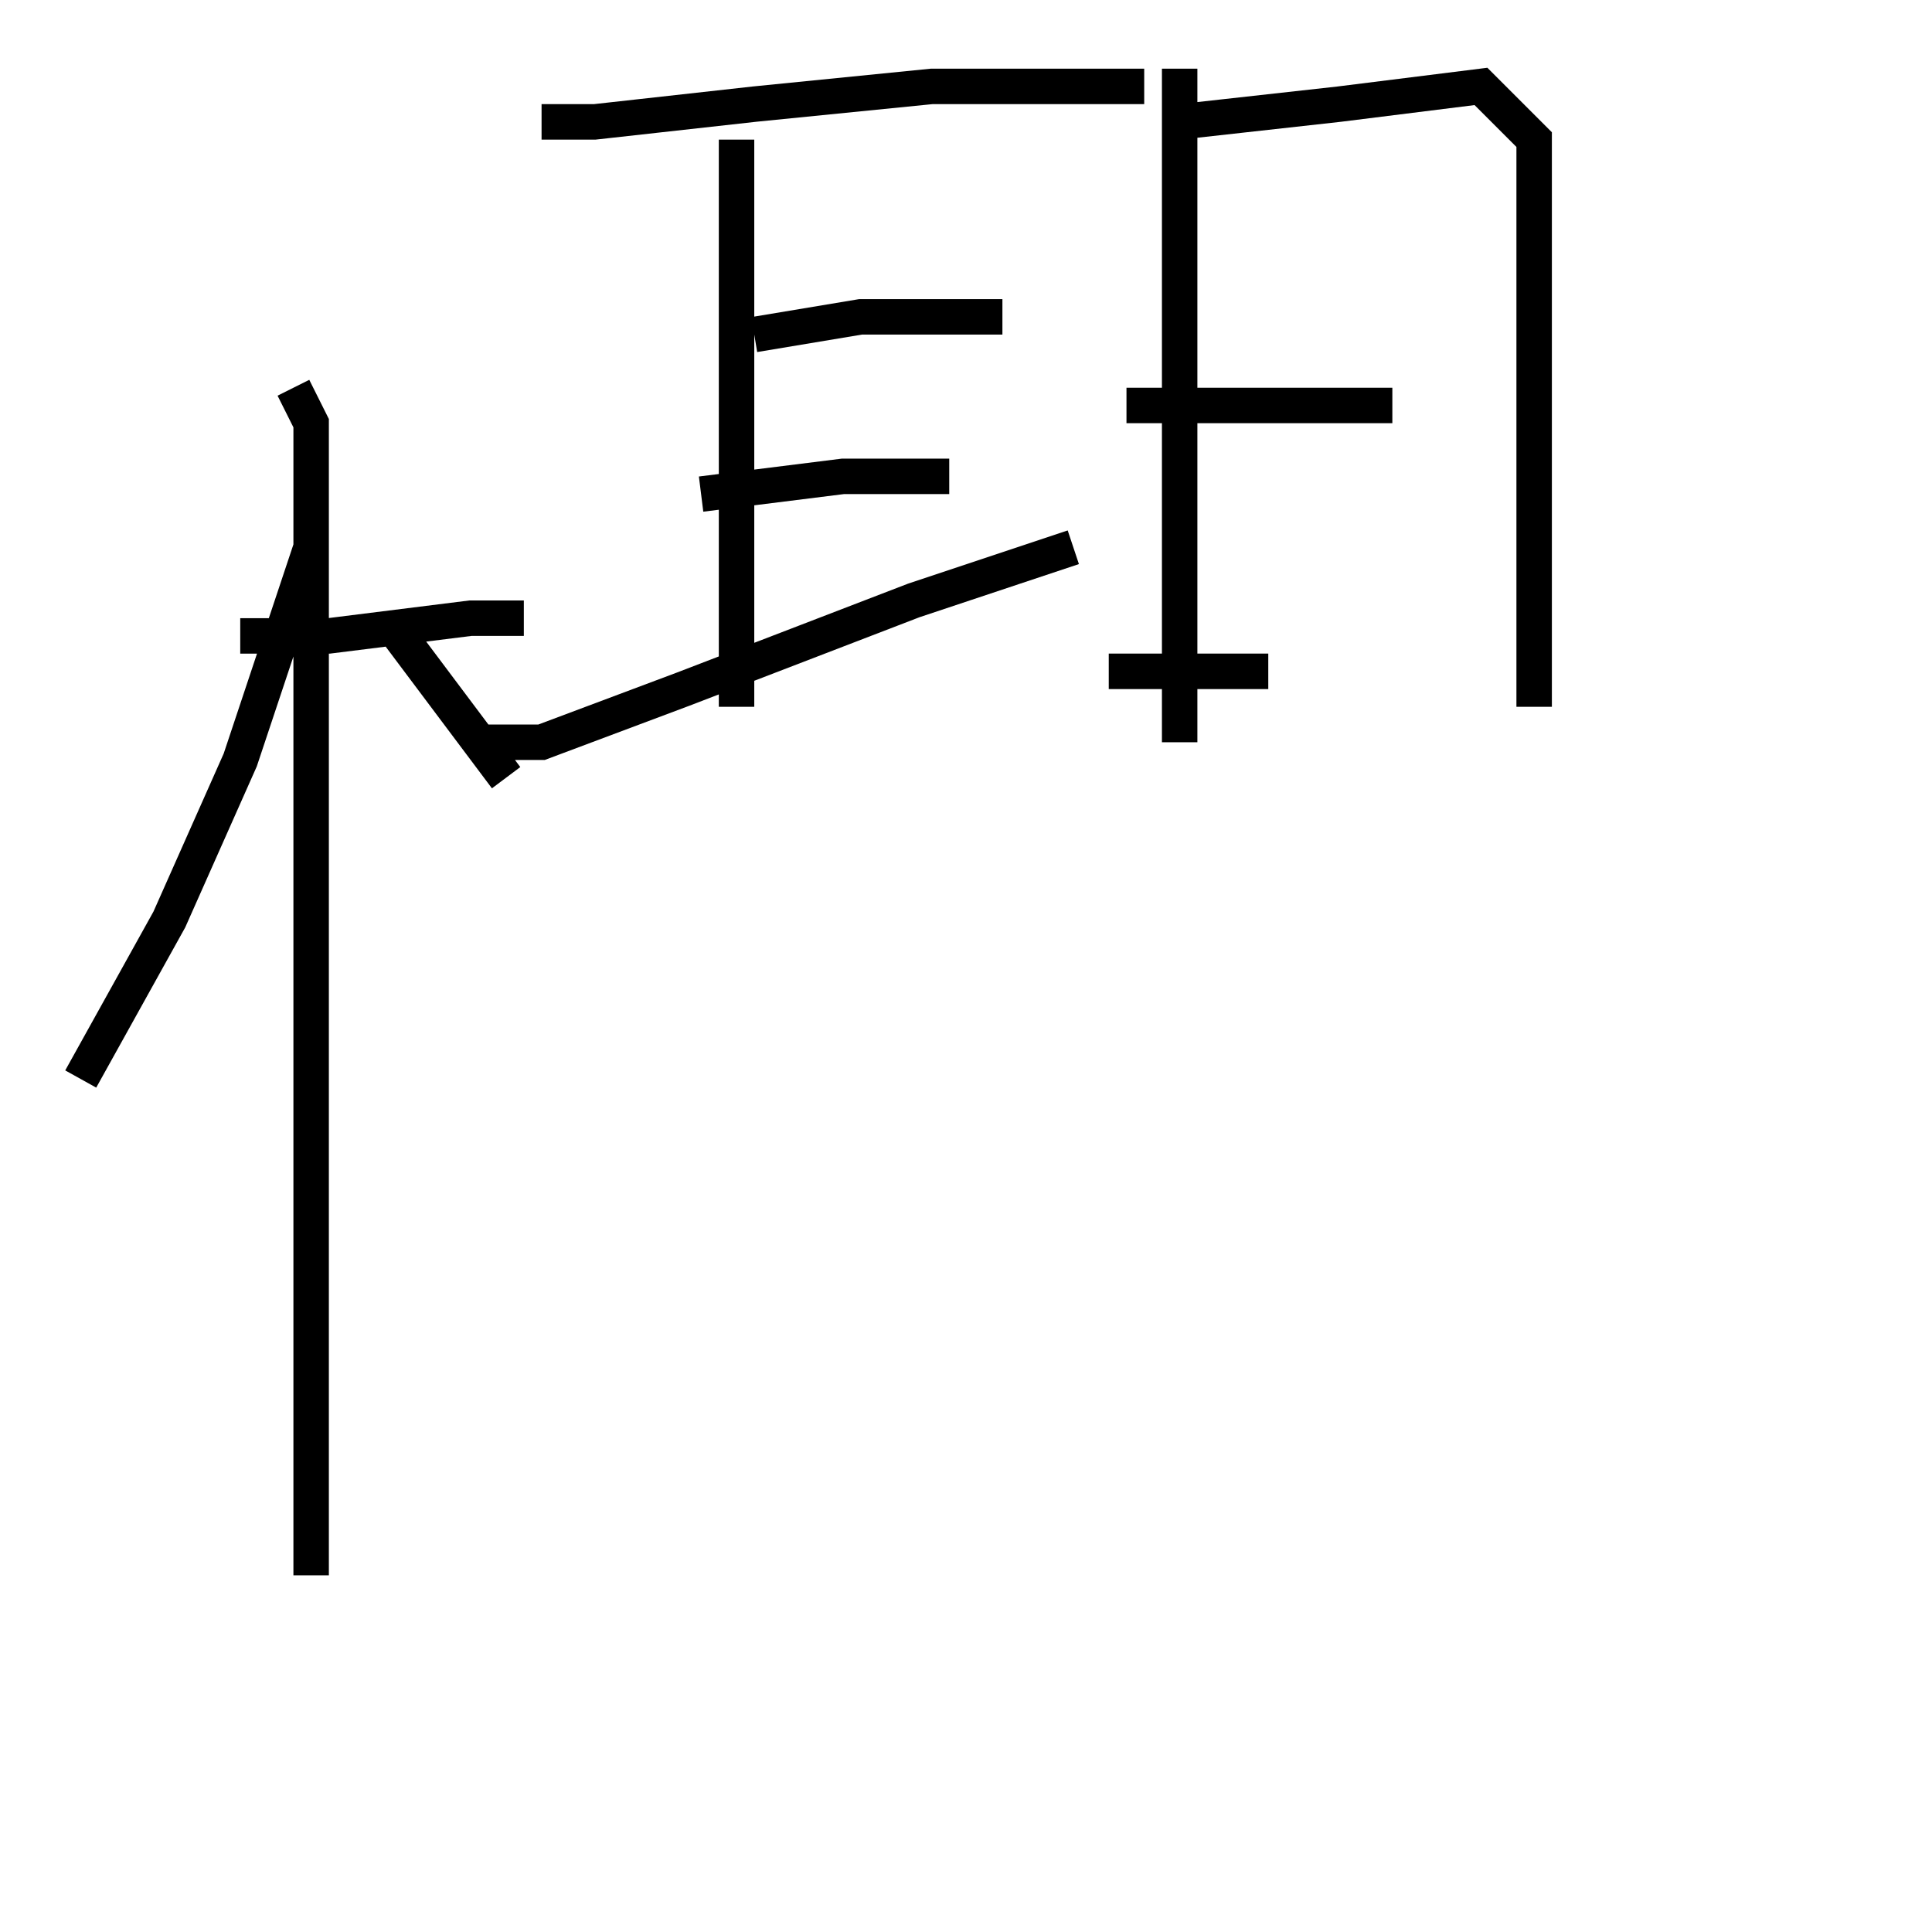 <?xml version="1.0" encoding="utf-8" ?>
<svg baseProfile="full" height="109" version="1.1" width="109" xmlns="http://www.w3.org/2000/svg" xmlns:ev="http://www.w3.org/2001/xml-events" xmlns:xlink="http://www.w3.org/1999/xlink"><defs /><rect fill="white" height="109" width="109" x="0" y="0" /><path d="M8.554,36.876 m5,-1 l5,0 8,-1 l3,0 m-13,-13 l1,2 0,14 l0,29 0,22 m0,-58 l-4,12 -4,9 l-5,9 m18,-25 l3,4 3,4 m2,-37 l3,0 9,-1 l10,-1 10,0 l2,0 m-23,3 l0,3 0,9 l0,11 0,9 m1,-21 l6,-1 6,0 l2,0 m-17,10 l8,-1 5,0 l1,0 m-26,15 l3,0 8,-3 l13,-5 9,-3 m6,-27 l0,1 0,10 l0,17 0,10 m0,-35 l9,-1 8,-1 l3,3 0,10 l0,13 0,9 m-23,-17 l6,0 5,0 l4,0 m-16,15 l9,0 " fill="none" stroke="black" stroke-width="2.0" /></svg>